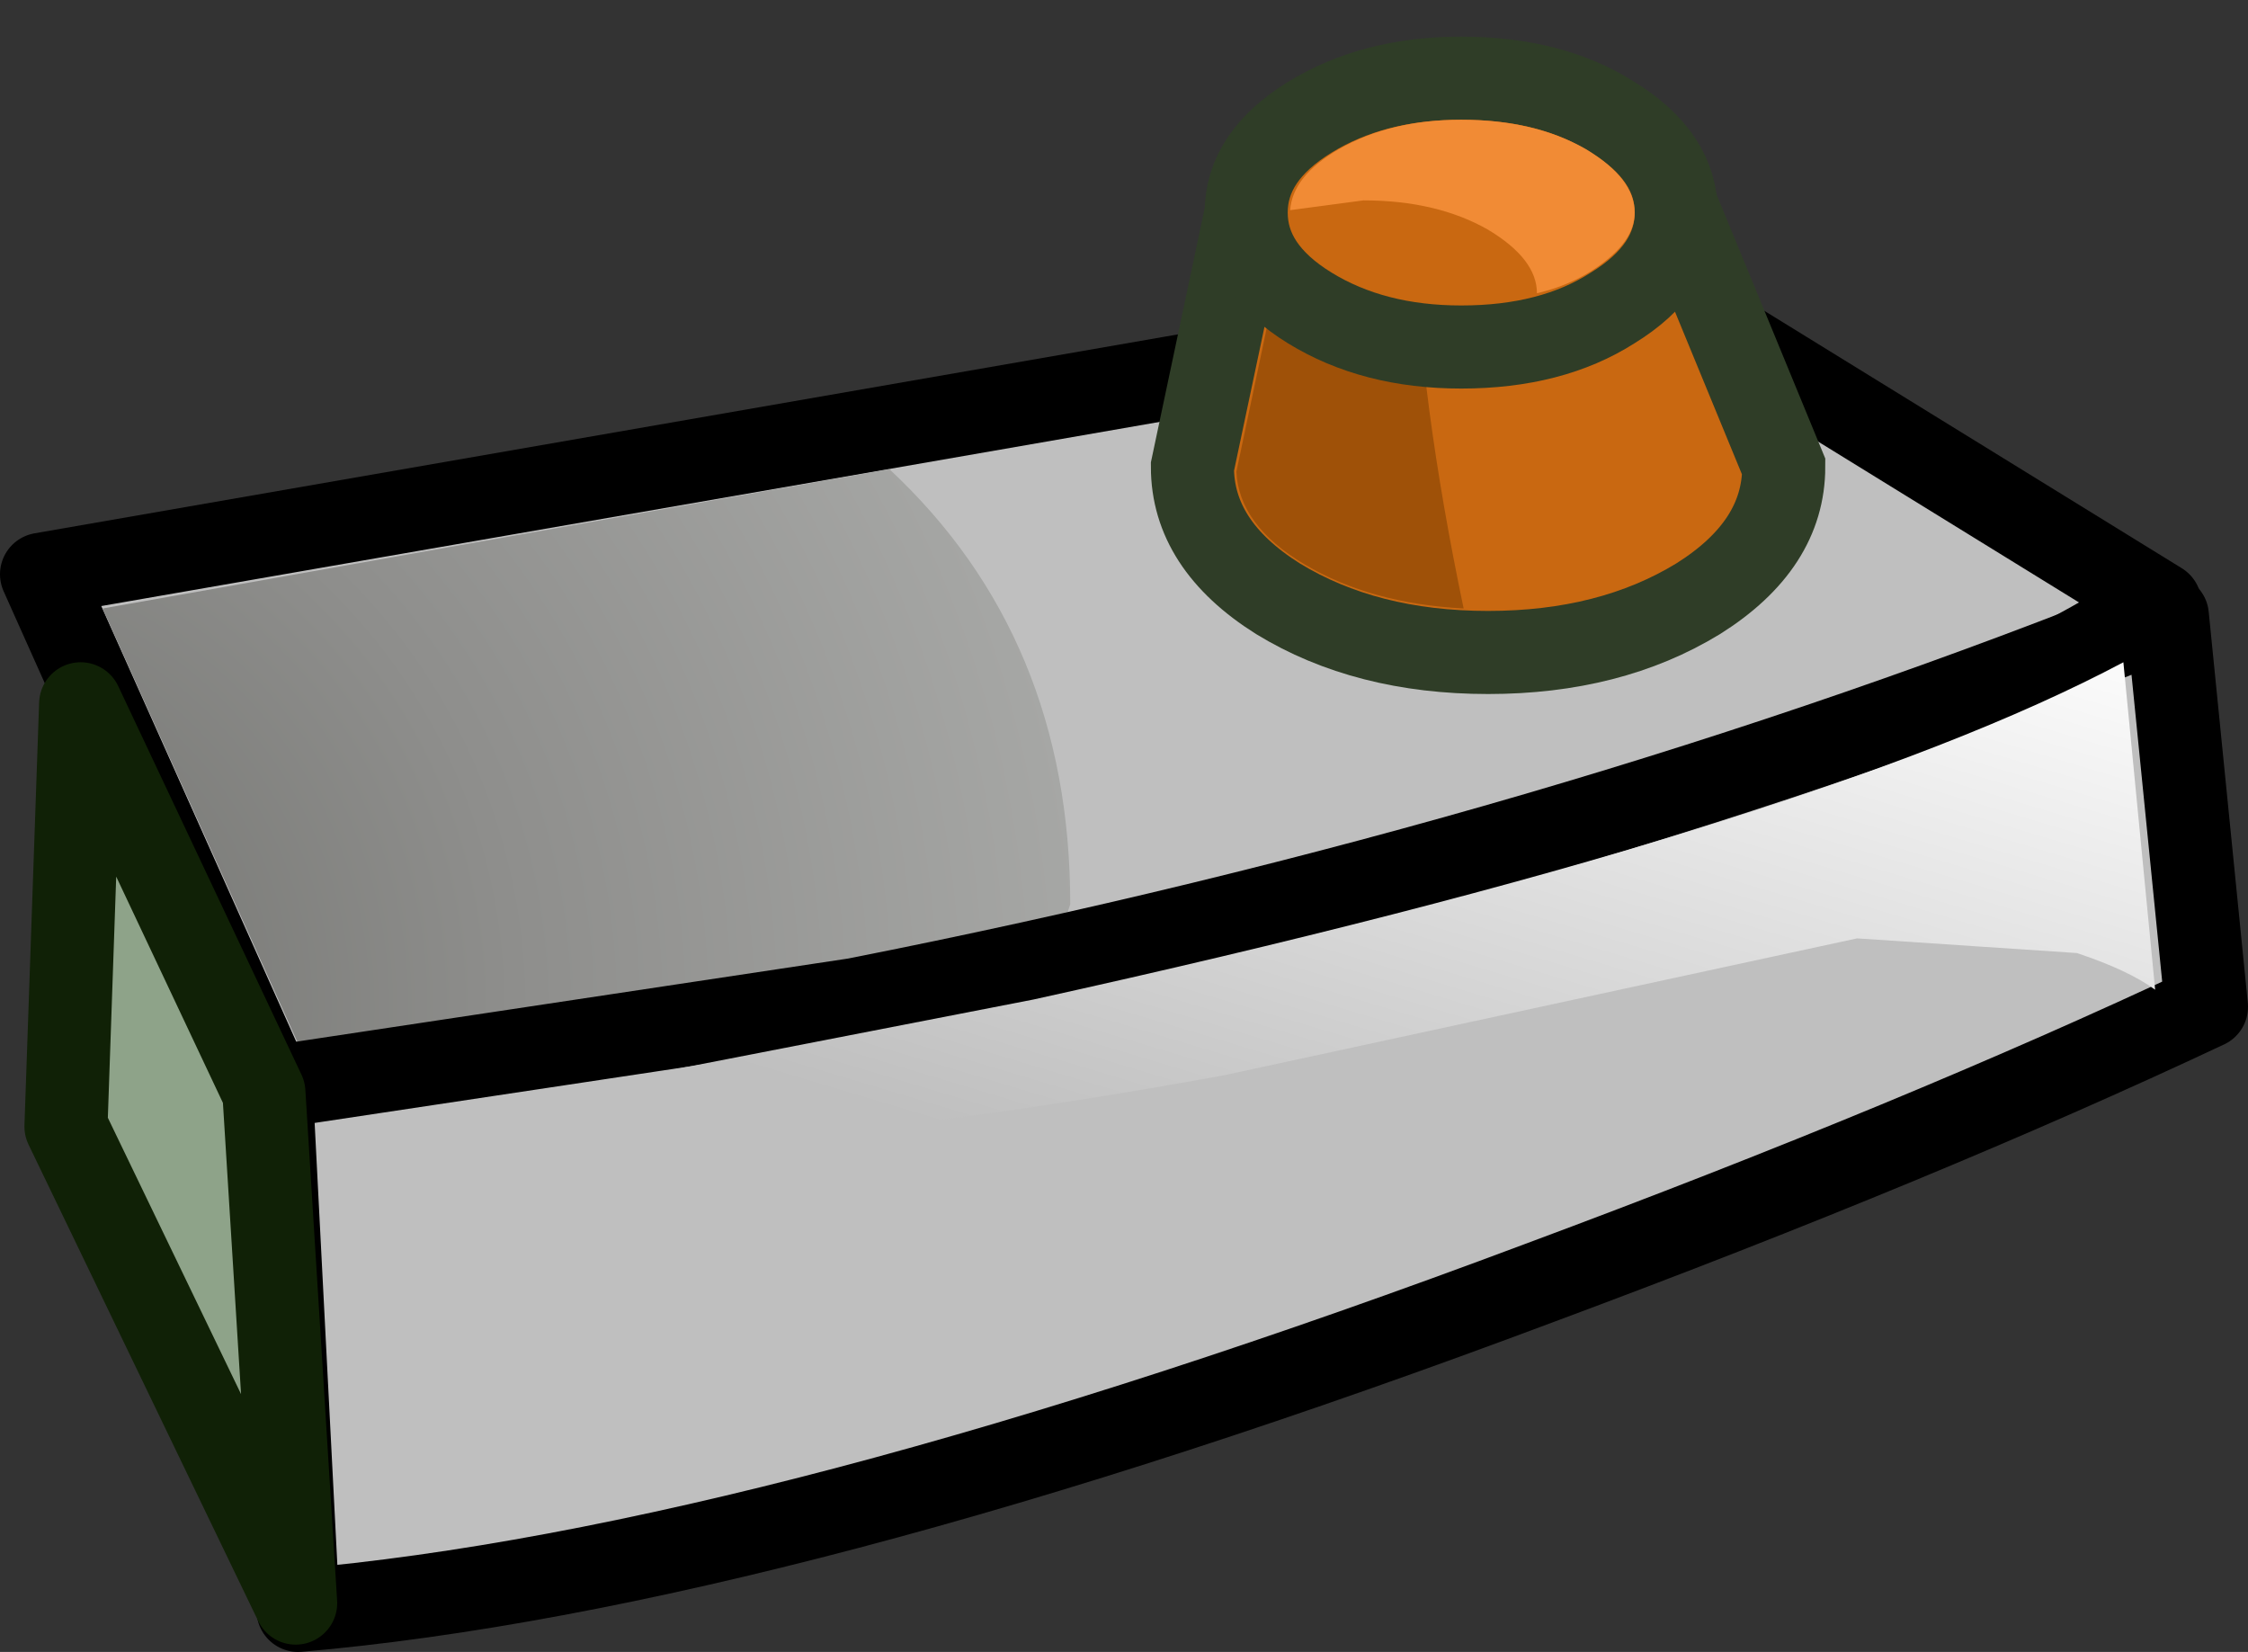 <?xml version="1.0" encoding="UTF-8" standalone="no"?>
<svg xmlns:xlink="http://www.w3.org/1999/xlink" height="33.8px" width="46.0px" xmlns="http://www.w3.org/2000/svg">
  <rect width="100%" height="100%" fill="#333333" stroke="none"/>
  <g transform="matrix(1.0, 0.0, 0.0, 1.0, 0.85, -21.4)">
    <path d="M17.35 42.65 L8.25 43.6 4.7 43.65 0.0 33.15 33.05 27.4 43.35 33.75 Q32.25 40.35 17.35 42.65" fill="#bfbfbf" fill-rule="evenodd" stroke="none"/>
    <path d="M17.35 42.65 Q32.25 40.35 43.35 33.75 L33.05 27.4 0.0 33.15 4.7 43.65 8.25 43.6 17.35 42.65 Z" fill="none" stroke="#000000" stroke-linecap="round" stroke-linejoin="round" stroke-width="1.7"/>
    <path d="M17.35 31.0 Q21.05 34.45 21.05 39.9 L20.65 41.15 Q12.75 42.75 5.5 42.75 L5.25 42.75 1.25 33.85 17.35 31.0" fill="url(#gradient0)" fill-rule="evenodd" stroke="none"/>
    <path d="M4.7 43.65 L16.65 41.85 Q31.1 39.0 43.5 34.0 L44.3 42.0 Q38.45 44.75 30.65 47.65 15.05 53.5 5.25 54.35 L4.7 43.65" fill="#bfbfbf" fill-rule="evenodd" stroke="none"/>
    <path d="M4.7 43.65 L16.65 41.85 Q31.1 39.0 43.5 34.0 L44.3 42.0 Q38.45 44.75 30.65 47.65 15.05 53.5 5.25 54.35 L4.7 43.65 Z" fill="none" stroke="#000000" stroke-linecap="round" stroke-linejoin="round" stroke-width="1.7"/>
    <path d="M0.8 35.8 L4.55 43.75 5.2 54.2 0.5 44.45 0.8 35.8" fill="#8ea389" fill-rule="evenodd" stroke="none"/>
    <path d="M0.8 35.8 L4.55 43.75 5.2 54.2 0.5 44.45 0.8 35.8 Z" fill="none" stroke="#102106" stroke-linecap="round" stroke-linejoin="round" stroke-width="1.7"/>
    <path d="M23.55 30.95 L24.65 25.75 33.2 25.0 35.65 30.95 Q35.65 32.55 33.9 33.65 32.1 34.75 29.6 34.75 27.1 34.75 25.3 33.65 23.55 32.55 23.55 30.95" fill="#c96811" fill-rule="evenodd" stroke="none"/>
    <path d="M23.55 30.95 Q23.55 32.55 25.3 33.65 27.1 34.75 29.6 34.75 32.1 34.75 33.9 33.65 35.65 32.55 35.65 30.95 L33.2 25.0 24.65 25.75 23.55 30.95 Z" fill="none" stroke="#2f3d27" stroke-linecap="butt" stroke-linejoin="miter-clip" stroke-miterlimit="4.0" stroke-width="1.7"/>
    <path d="M25.4 26.55 L28.1 26.3 Q28.2 29.55 29.1 33.85 27.2 33.75 25.85 32.95 24.5 32.15 24.45 31.05 L25.4 26.55" fill="#9f5108" fill-rule="evenodd" stroke="none"/>
    <path d="M25.95 23.8 Q27.25 23.0 29.05 23.0 30.9 23.0 32.15 23.8 33.45 24.6 33.45 25.75 33.45 26.9 32.15 27.7 30.9 28.5 29.05 28.5 27.25 28.5 25.95 27.7 24.65 26.9 24.65 25.75 24.65 24.6 25.95 23.8" fill="#c96811" fill-rule="evenodd" stroke="none"/>
    <path d="M25.95 23.8 Q27.25 23.0 29.05 23.0 30.9 23.0 32.15 23.8 33.45 24.6 33.45 25.75 33.45 26.9 32.15 27.7 30.9 28.5 29.05 28.5 27.25 28.5 25.95 27.7 24.65 26.9 24.65 25.75 24.65 24.6 25.95 23.8 Z" fill="none" stroke="#2f3d27" stroke-linecap="butt" stroke-linejoin="miter-clip" stroke-miterlimit="4.0" stroke-width="1.7"/>
    <path d="M27.05 25.5 L25.55 25.7 Q25.6 25.0 26.55 24.45 27.6 23.85 29.05 23.85 30.55 23.85 31.6 24.45 32.6 25.05 32.6 25.75 32.6 26.25 32.05 26.7 31.45 27.2 30.6 27.4 30.6 26.7 29.6 26.1 28.55 25.5 27.05 25.5" fill="#f18b35" fill-rule="evenodd" stroke="none"/>
    <path d="M5.65 44.7 L20.3 41.85 Q36.2 38.35 42.6 34.95 L43.25 41.65 Q42.7 41.25 41.65 40.9 L37.15 40.6 24.2 43.4 Q12.7 45.5 5.65 44.7" fill="url(#gradient1)" fill-rule="evenodd" stroke="none"/>
  </g>
  <defs>
    <radialGradient cx="0" cy="0" gradientTransform="matrix(0.054, 0.0, 0.0, -0.054, -2.5, 42.0)" gradientUnits="userSpaceOnUse" id="gradient0" r="819.2" spreadMethod="pad">
      <stop offset="0.0" stop-color="#6e6f6b"/>
      <stop offset="0.275" stop-color="#8e8e8c"/>
      <stop offset="0.561" stop-color="#a8a9a7"/>
      <stop offset="0.812" stop-color="#b9b9b9"/>
      <stop offset="1.0" stop-color="#bfbfbf"/>
    </radialGradient>
    <linearGradient gradientTransform="matrix(0.003, -0.01, -0.01, -0.003, 26.0, 37.8)" gradientUnits="userSpaceOnUse" id="gradient1" spreadMethod="pad" x1="-819.2" x2="819.2">
      <stop offset="0.0" stop-color="#bfbfbf"/>
      <stop offset="1.0" stop-color="#ffffff"/>
    </linearGradient>
  </defs>
</svg>
